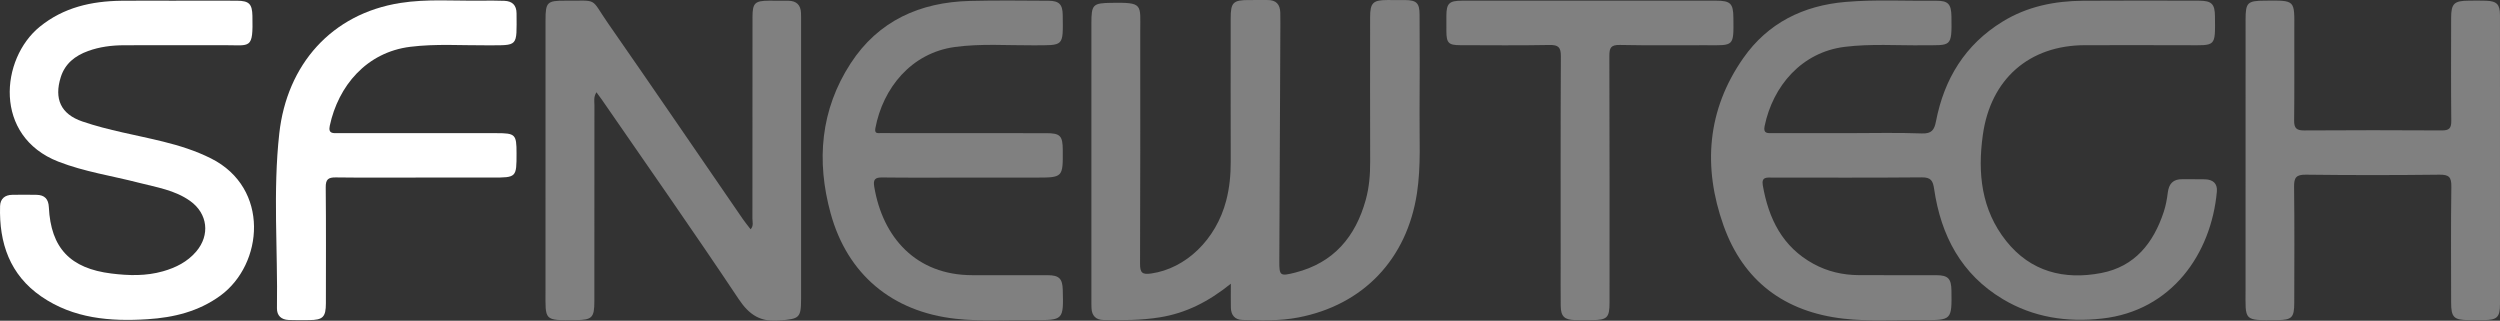 <?xml version="1.0" encoding="utf-8"?>
<!-- Generator: Adobe Illustrator 16.0.3, SVG Export Plug-In . SVG Version: 6.00 Build 0)  -->
<!DOCTYPE svg PUBLIC "-//W3C//DTD SVG 1.1//EN" "http://www.w3.org/Graphics/SVG/1.1/DTD/svg11.dtd">
<svg version="1.1" id="Layer_1" xmlns="http://www.w3.org/2000/svg" xmlns:xlink="http://www.w3.org/1999/xlink" x="0px" y="0px"
	 width="1271.819px" height="163.169px" viewBox="0 0 1271.819 163.169" enable-background="new 0 0 1271.819 163.169"
	 xml:space="preserve">
<rect x="0" y="0" width="1271.819" height="163.169" fill="#333333" stroke="none"/>
<path fill-rule="evenodd" clip-rule="evenodd" fill="#808080" d="M940.647,67.735c12.333,0,24.678-0.317,36.993,0.153
	c5.073,0.193,6.399-1.778,7.254-6.192c4.182-21.586,14.812-39.001,33.866-50.702c12.58-7.727,26.497-10.51,41.024-10.611
	c19.665-0.138,39.332-0.075,58.998-0.027c6.39,0.016,7.974,1.689,8.033,7.954c0.148,15.848,0.617,14.74-14.568,14.69
	c-17.166-0.056-34.333-0.024-51.499-0.01c-28.456,0.022-48.052,17.237-52.016,45.594c-2.724,19.48-0.793,38.087,11.847,53.992
	c12.449,15.667,29.498,19.949,48.414,16.314c17.086-3.282,26.569-15.31,31.773-31.143c1.028-3.128,1.645-6.439,2.041-9.716
	c0.551-4.559,2.723-6.953,7.444-6.862c3.832,0.074,7.669-0.064,11.499,0.051c3.945,0.12,6.406,2.039,6.03,6.239
	c-2.823,31.492-22.896,60.687-58.45,64.601c-17.946,1.976-34.904-0.587-50.457-9.895c-21.124-12.642-31.45-32.313-34.922-55.994
	c-0.621-4.231-1.609-5.984-6.293-5.941c-25.331,0.232-50.664,0.11-75.998,0.109c-2.67,0-5.651-0.525-4.88,3.913
	c2.952,16.987,9.958,31.324,25.804,39.98c7.172,3.918,14.896,5.686,23.005,5.733c13.166,0.077,26.333-0.004,39.499,0.034
	c5.946,0.017,7.581,1.736,7.666,7.782c0.21,15.06,0.209,15.19-14.971,15.021c-13.32-0.15-26.668,0.827-39.961-0.693
	c-29.938-3.424-50.936-19.081-61.016-47.383c-10.578-29.701-8.433-58.772,10.064-85.184c12.485-17.829,30.457-26.726,52.019-28.562
	c15.308-1.304,30.646-0.43,45.969-0.6c6.285-0.07,7.804,1.705,7.899,8.094c0.237,15.894-0.06,14.415-14.303,14.569
	c-13.314,0.144-26.646-0.857-39.945,0.784c-21.895,2.701-36.56,19.834-40.799,40.317c-0.797,3.852,1.46,3.604,3.936,3.6
	C914.648,67.721,927.648,67.734,940.647,67.735z"/>
<path fill-rule="evenodd" clip-rule="evenodd" fill="#808080" d="M626.164,144.326c-11.416,9.208-22.851,14.94-35.978,17.084
	c-9.596,1.566-19.238,1.548-28.895,1.374c-3.726-0.067-5.823-2.142-6.01-5.938c-0.074-1.497-0.058-2.999-0.059-4.498
	c-0.002-46.827-0.004-93.654,0-140.481c0.001-9.599,0.756-10.279,10.109-10.423c16.43-0.251,14.738,0.655,14.74,14.758
	c0.004,39.328,0.075,78.656-0.098,117.983c-0.02,4.558,1.103,5.603,5.622,4.961c17.656-2.507,33.034-17.237,38.208-37.098
	c1.689-6.485,2.316-13.07,2.299-19.767c-0.062-24.33-0.031-48.66-0.02-72.99c0.004-8.04,1.238-9.26,9.234-9.273
	c3.166-0.005,6.333,0.044,9.499-0.003c4.392-0.064,6.386,2.243,6.505,6.443c0.053,1.832,0.049,3.666,0.041,5.499
	c-0.179,40.319-0.367,80.64-0.539,120.96c-0.032,7.388,0.386,7.721,8.114,5.751c19.552-4.984,30.671-18.2,35.876-37.071
	c1.736-6.297,2.25-12.74,2.229-19.276c-0.079-24.496-0.041-48.993-0.025-73.489c0.005-7.379,1.424-8.788,8.697-8.814
	c3-0.011,6-0.033,8.999,0.006c5.923,0.078,7.439,1.477,7.464,7.403c0.069,16.33,0.151,32.663-0.008,48.992
	c-0.137,13.971,0.803,27.967-1.322,41.897c-5.107,33.478-27.27,56.86-60.441,63.208c-9.363,1.792-18.914,1.504-28.406,1.239
	c-3.748-0.104-5.723-2.42-5.814-6.149C626.095,152.982,626.164,149.348,626.164,144.326z"/>
<path fill-rule="evenodd" clip-rule="evenodd" fill="#808080" d="M303.424,46.935c-1.551,2.507-1.024,4.538-1.026,6.455
	c-0.038,33.316-0.021,66.633-0.033,99.95c-0.003,8.324-1.193,9.426-9.539,9.51c-16.388,0.166-15.32,0.362-15.312-15.155
	c0.024-45.811,0.005-91.621,0.01-137.432c0.001-9.143,0.791-9.964,10.049-9.911c17.213,0.1,12.45-1.857,21.872,11.673
	c22.991,33.02,45.645,66.273,68.453,99.422c1.202,1.746,2.568,3.38,3.965,5.206c1.624-1.816,0.912-3.715,0.915-5.406
	c0.051-34.149,0.036-68.3,0.04-102.449c0-7.235,1.148-8.398,8.356-8.45c3.332-0.023,6.664-0.023,9.995,0.036
	c4.009,0.071,6.147,2.148,6.322,6.167c0.065,1.497,0.044,2.998,0.044,4.497c0.001,46.977,0.002,93.953,0,140.93
	c0,9.928-0.986,10.165-10.71,11.056c-9.835,0.901-15.557-2.661-21.054-10.905c-22.78-34.168-46.392-67.781-69.705-101.594
	C305.322,49.453,304.515,48.417,303.424,46.935z"/>
<path fill-rule="evenodd" clip-rule="evenodd" fill="#FFFFFF" d="M89.642,0.343c10.328,0,20.656-0.057,30.984,0.021
	c6.11,0.047,7.66,1.654,7.787,7.747c0.36,17.259-0.822,14.846-14.497,14.87c-16.991,0.03-33.983-0.049-50.974,0.037
	c-6.174,0.031-12.296,0.809-18.139,2.935c-6.544,2.381-11.708,6.347-13.89,13.292c-3.466,11.03,0.015,18.793,10.943,22.538
	c13.369,4.582,27.373,6.853,41.073,10.241c8.417,2.081,16.63,4.663,24.415,8.566c30.075,15.079,26.691,53.831,4.718,69.848
	c-11.001,8.019-23.665,11.103-36.972,11.951c-19.082,1.217-37.728-0.315-54.063-11.547C4.988,139.812-0.509,123.619,0.037,104.879
	c0.109-3.757,2.424-5.717,6.185-5.768c4.164-0.057,8.331-0.097,12.493,0.007c3.977,0.099,5.938,2.128,6.135,6.254
	c1,20.896,10.964,31.204,31.855,33.779c8.867,1.094,17.581,1.325,26.225-1.139c6.514-1.857,12.413-4.801,16.903-10.074
	c7.133-8.376,5.845-19.305-3.097-25.692c-7.811-5.58-17.141-6.957-26.126-9.282c-13.658-3.533-27.704-5.58-40.938-10.741
	c-33.159-12.934-29.456-52.34-9.463-68.606c12.125-9.865,26.31-13.03,41.449-13.229c9.327-0.122,18.656-0.022,27.985-0.022
	C89.642,0.357,89.642,0.35,89.642,0.343z"/>
<path fill-rule="evenodd" clip-rule="evenodd" fill="#808080" d="M1271.816,81.729c0,24.324,0.007,48.648-0.004,72.973
	c-0.004,6.686-1.441,8.087-8.244,8.138c-2.499,0.019-4.998,0.01-7.497,0.002c-7.712-0.023-9.103-1.362-9.108-8.925
	c-0.016-19.659-0.167-39.32,0.109-58.976c0.066-4.797-1.163-6.134-6.039-6.074c-22.654,0.274-45.316,0.278-67.971-0.002
	c-4.992-0.062-6.055,1.535-5.996,6.204c0.242,19.656,0.123,39.317,0.088,58.976c-0.014,7.576-1.23,8.726-8.672,8.799
	c-17.485,0.171-16.105,0.536-16.1-15.889c0.015-45.649,0.002-91.298,0.009-136.947c0.001-8.747,0.933-9.606,9.804-9.676
	c15.75-0.122,15.037-0.514,14.984,14.996c-0.051,15.328,0.105,30.657-0.09,45.981c-0.051,3.981,1.294,5.076,5.158,5.051
	c23.322-0.152,46.648-0.152,69.972-0.008c3.709,0.022,4.853-1.067,4.815-4.808c-0.177-17.492-0.092-34.986-0.07-52.479
	c0.01-7.222,1.503-8.666,8.849-8.719c2.999-0.021,6.001-0.092,8.996,0.025c5.406,0.21,6.993,1.884,6.997,7.386
	C1271.828,32.414,1271.816,57.071,1271.816,81.729z"/>
<path fill-rule="evenodd" clip-rule="evenodd" fill="#808080" d="M490.764,90.348c-14,0.001-28,0.106-41.997-0.07
	c-3.664-0.047-4.606,1.131-4.029,4.631c4.27,25.883,21.333,45.062,49.839,45.078c12.833,0.007,25.666-0.025,38.498,0.016
	c5.716,0.018,7.434,1.762,7.584,7.413c0.411,15.424,0.41,15.546-15.112,15.386c-13.155-0.135-26.335,0.812-39.463-0.646
	c-32.166-3.57-54.98-22.501-63.529-53.664c-7.323-26.696-5.145-52.645,10.187-76.242c14.089-21.685,35.279-31.123,60.624-31.771
	c13.324-0.34,26.664-0.169,39.995-0.096c5.447,0.03,7.212,1.838,7.275,7.239c0.192,16.404,0.734,15.337-14.96,15.432
	c-13.312,0.08-26.657-0.959-39.94,0.856c-22.157,3.029-36.559,20.877-40.417,41.321c-0.575,3.046,1.465,2.447,2.935,2.462
	c7.499,0.074,14.999,0.041,22.499,0.042c20.499,0.002,40.999-0.019,61.498,0.014c7.127,0.011,8.363,1.323,8.412,8.528
	c0.097,14.069,0.097,14.069-13.9,14.069C514.763,90.347,502.763,90.347,490.764,90.348z"/>
<path fill-rule="evenodd" clip-rule="evenodd" fill="#FFFFFF" d="M212.817,90.33c-13.998,0.001-27.998,0.113-41.993-0.073
	c-3.841-0.051-5.159,1.004-5.118,5.035c0.199,19.662,0.1,39.327,0.083,58.991c-0.006,7.001-1.517,8.511-8.473,8.554
	c-3.499,0.022-7.003,0.099-10.497-0.057c-3.722-0.166-5.985-2.188-5.926-6.004c0.461-29.643-2.097-59.406,1.186-88.907
	c3.893-34.987,26.544-60.884,61.658-66.378c13.378-2.093,26.94-1.009,40.424-1.148c4.166-0.043,8.337-0.095,12.496,0.079
	c3.917,0.164,6.106,2.201,6.124,6.337c0.075,17.44,1.077,16.199-15.09,16.294c-12.979,0.076-25.978-0.854-38.943,0.751
	c-22.317,2.761-36.651,19.898-40.98,40.157c-0.893,4.179,1.713,3.78,4.296,3.778c26.83-0.012,53.659-0.009,80.489-0.002
	c9.634,0.003,10.223,0.6,10.228,10.164c0.006,12.427,0.006,12.427-12.47,12.427C237.814,90.329,225.315,90.329,212.817,90.33z"/>
<path fill-rule="evenodd" clip-rule="evenodd" fill="#808080" d="M808.507,0.333c21.49,0.001,42.982-0.016,64.474,0.01
	c7.409,0.009,8.768,1.43,8.845,8.642c0.158,14.819,0.416,14.102-13.72,14.021c-14.66-0.083-29.326,0.188-43.979-0.14
	c-4.607-0.103-5.416,1.42-5.401,5.633c0.15,41.816,0.093,83.633,0.089,125.449c0,7.674-1.223,8.868-9.046,8.89
	c-2.833,0.008-5.666,0.05-8.497-0.015c-5.41-0.122-7.226-1.855-7.293-7.203c-0.088-6.996-0.025-13.994-0.025-20.991
	c-0.001-35.319-0.082-70.639,0.101-105.957c0.023-4.557-1.187-5.884-5.793-5.795c-15.155,0.294-30.319,0.13-45.479,0.1
	c-5.863-0.011-6.92-1.125-6.961-7.048c-0.02-2.665-0.016-5.331-0.002-7.996c0.033-6.127,1.409-7.561,7.715-7.58
	c16.326-0.051,32.654-0.02,48.98-0.021C797.844,0.332,803.175,0.332,808.507,0.333z"/>
</svg>
